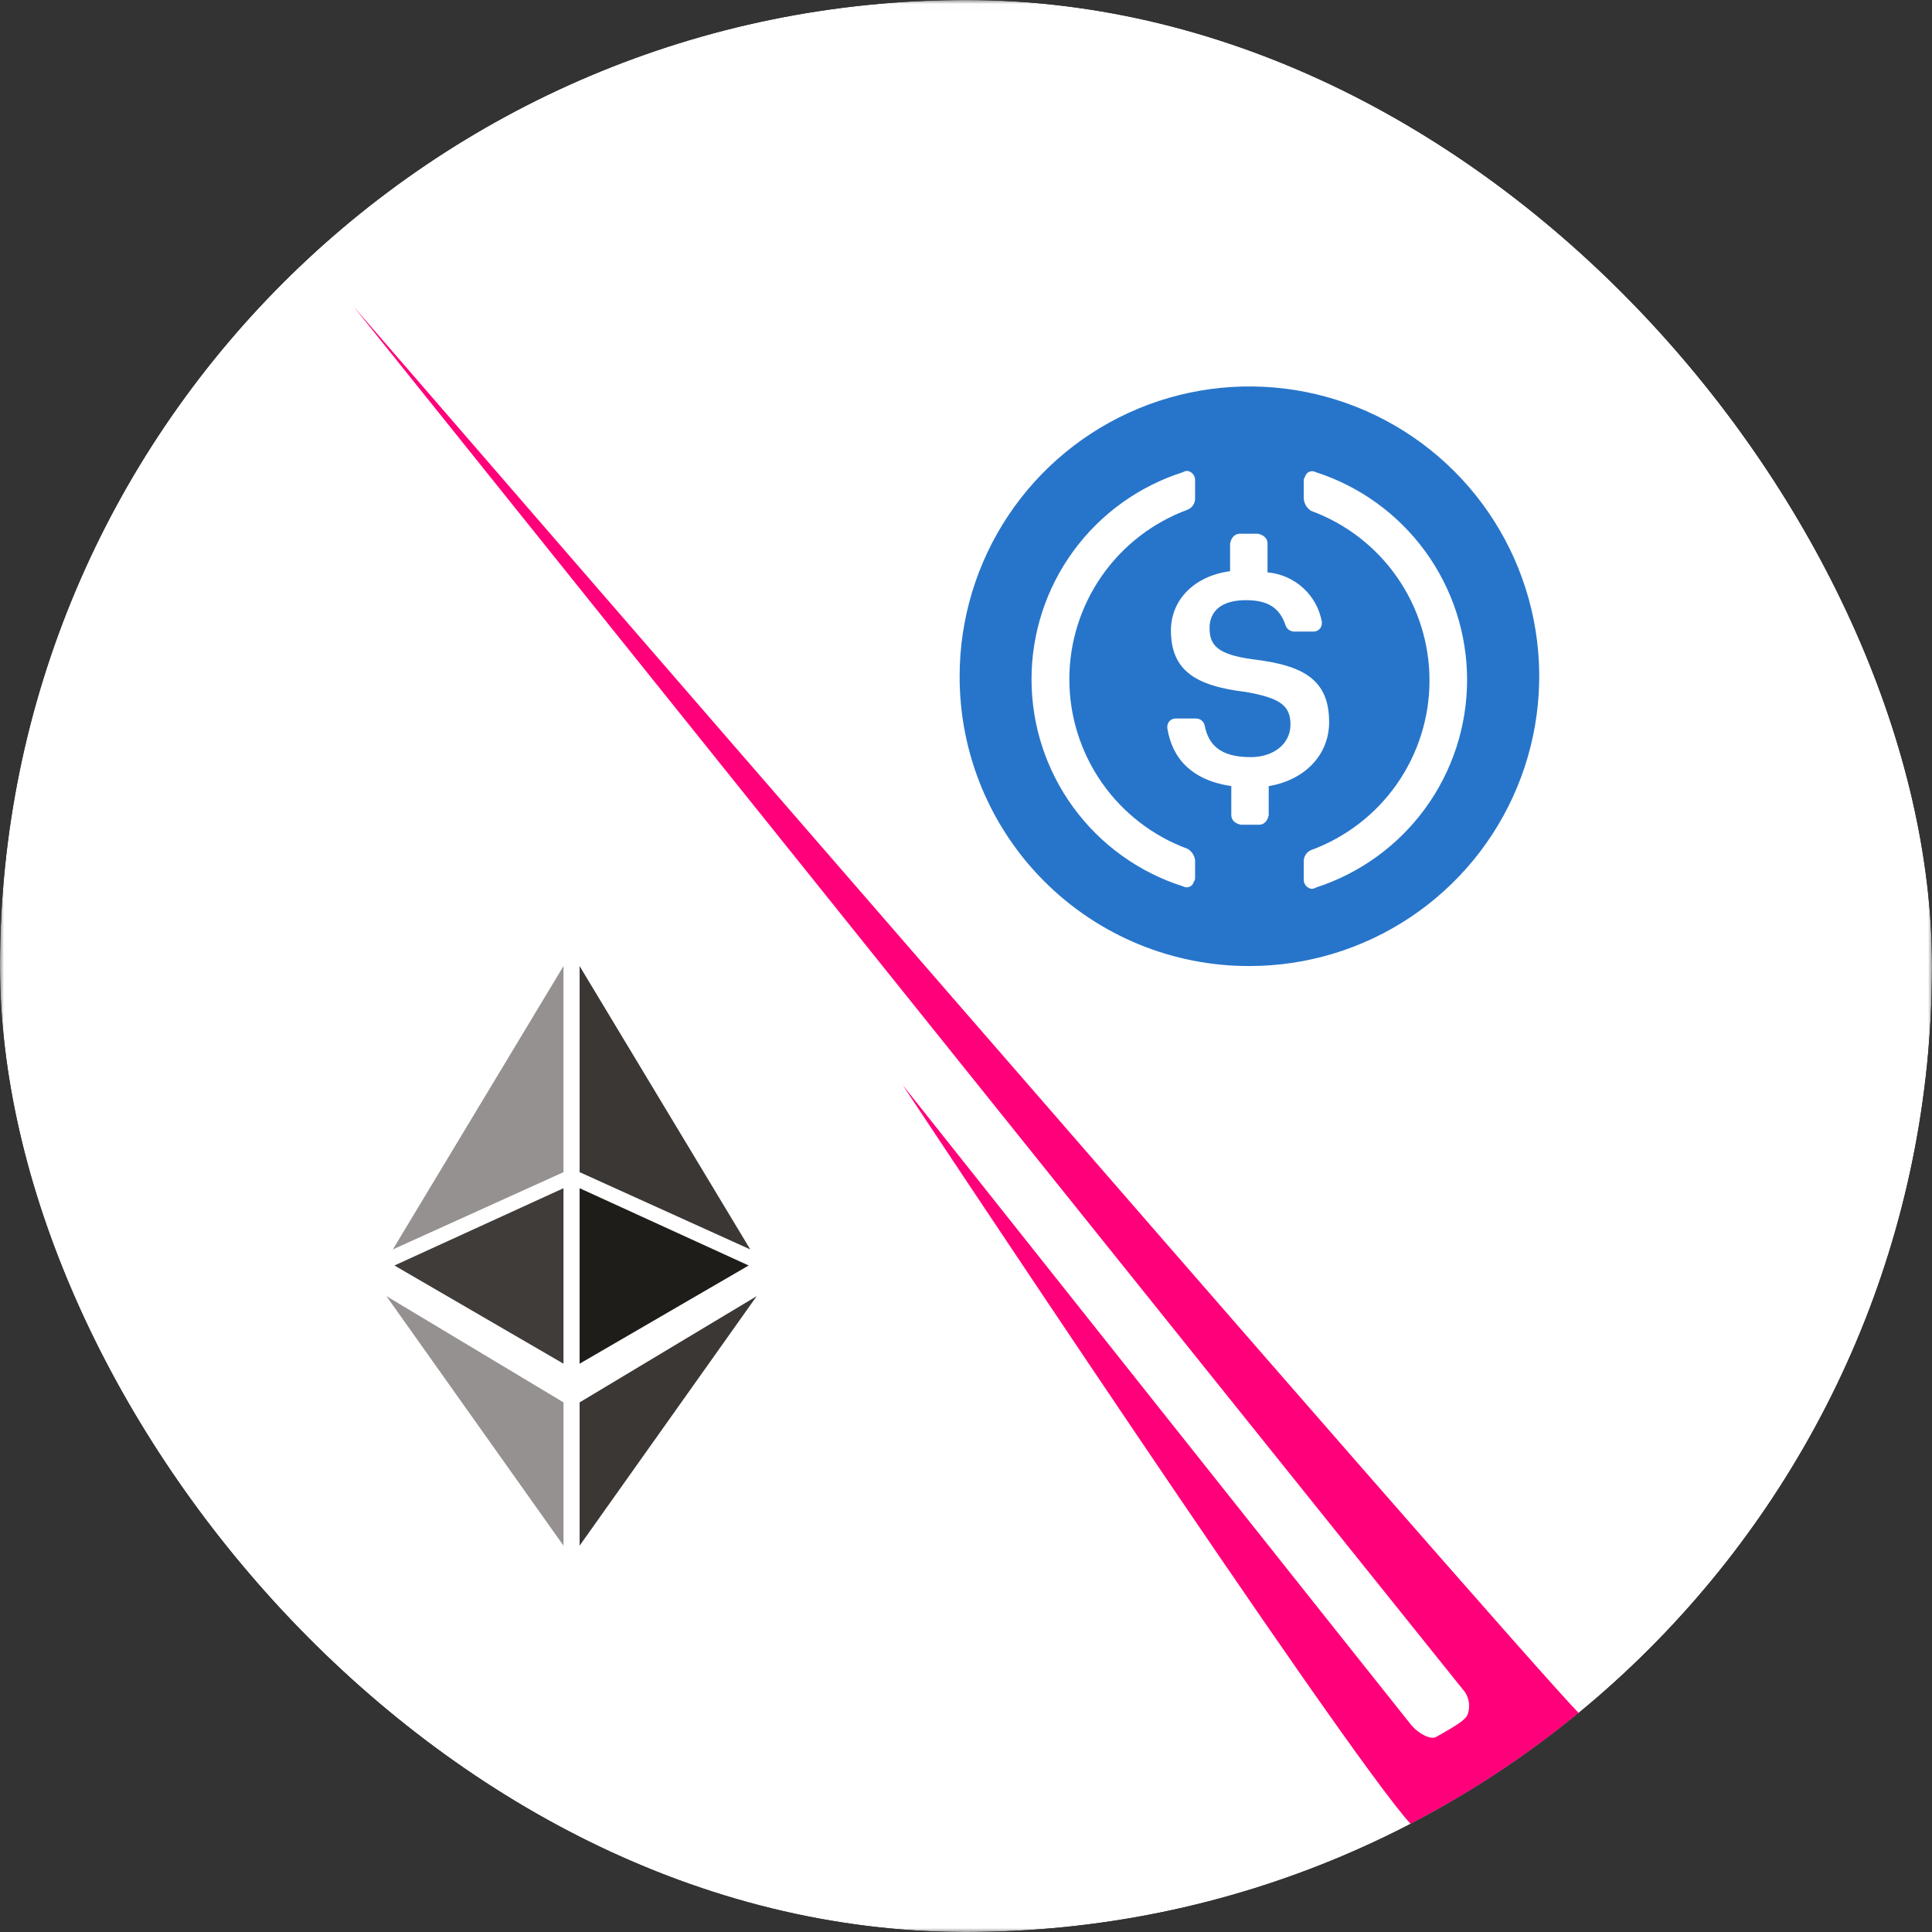 <svg width="250" height="250" viewBox="0 0 250 250" fill="none" xmlns="http://www.w3.org/2000/svg">
<rect x="0" y="0" width="250" height="250" fill="#333333" stroke="none"/>
<g clip-path="url(#clip0_242_94049)">
<mask id="mask0_242_94049" style="mask-type:luminance" maskUnits="userSpaceOnUse" x="0" y="0" width="251" height="251">
<path d="M250.002 0.007H0.002V250.007H250.002V0.007Z" fill="white"/>
</mask>
<g mask="url(#mask0_242_94049)">
<path d="M250.002 125.004C250.002 55.969 194.038 0.004 125.002 0.004C55.966 0.004 0.002 55.969 0.002 125.004C0.002 194.04 55.966 250.004 125.002 250.004C194.038 250.004 250.002 194.04 250.002 125.004Z" fill="white"/>
<path d="M116.802 140.396C116.802 140.396 181.167 221.441 182.562 223.151C183.619 224.427 185.164 225.146 185.831 224.763C187.979 223.533 189.603 222.664 189.919 221.834C190.087 221.362 190.143 220.858 190.083 220.361C190.023 219.864 189.849 219.387 189.574 218.969L45.77 39.686C45.77 39.686 197.102 214.606 204.438 221.815C197.835 227.217 190.697 231.929 183.136 235.878L182.562 236.048C173.787 226.467 116.802 140.396 116.802 140.396Z" fill="#FF007A"/>
<path d="M75.002 181.466V200.008L97.919 167.716L75.002 181.466Z" fill="#3B3735"/>
<path d="M97.086 161.677L75.002 125.01V151.677L97.086 161.677Z" fill="#3B3735"/>
<path d="M75.002 153.754V176.462L96.877 163.754L75.002 153.754Z" fill="#1F1D19"/>
<path d="M50.832 161.677L72.915 125.01V151.677L50.832 161.677Z" fill="#959190"/>
<path d="M72.914 153.754V176.462L51.039 163.754L72.914 153.754Z" fill="#403C3A"/>
<path d="M72.917 181.466V200.008L50 167.716L72.917 181.466Z" fill="#959190"/>
<path d="M161.676 125.005C169.093 125.005 176.343 122.806 182.51 118.685C188.677 114.565 193.483 108.708 196.321 101.856C199.16 95.004 199.902 87.463 198.455 80.189C197.008 72.915 193.437 66.233 188.192 60.989C182.948 55.744 176.266 52.173 168.992 50.726C161.717 49.279 154.177 50.021 147.325 52.86C140.473 55.698 134.616 60.504 130.496 66.671C126.375 72.838 124.176 80.088 124.176 87.505C124.164 92.433 125.126 97.315 127.006 101.87C128.887 106.425 131.648 110.564 135.133 114.048C138.618 117.533 142.756 120.294 147.311 122.175C151.866 124.055 156.748 125.017 161.676 125.005Z" fill="#2775CA"/>
<path d="M171.988 93.443C171.988 87.974 168.706 86.099 162.144 85.318C157.456 84.693 156.518 83.443 156.518 81.256C156.518 79.068 158.08 77.662 161.205 77.662C164.018 77.662 165.58 78.599 166.362 80.943C166.442 81.17 166.59 81.366 166.785 81.506C166.981 81.646 167.215 81.722 167.455 81.724H169.955C170.1 81.728 170.244 81.702 170.378 81.648C170.512 81.594 170.634 81.514 170.737 81.412C170.839 81.309 170.919 81.188 170.973 81.053C171.027 80.919 171.053 80.775 171.049 80.631V80.474C170.746 78.781 169.892 77.236 168.621 76.078C167.35 74.919 165.732 74.213 164.018 74.068V70.318C164.018 69.693 163.549 69.224 162.769 69.068H160.425C159.8 69.068 159.331 69.537 159.175 70.318V73.912C154.488 74.538 151.519 77.662 151.519 81.568C151.519 86.724 154.644 88.756 161.206 89.537C165.581 90.318 166.988 91.256 166.988 93.756C166.988 96.256 164.8 97.974 161.831 97.974C157.769 97.974 156.363 96.255 155.893 93.911C155.846 93.653 155.712 93.418 155.513 93.248C155.314 93.077 155.061 92.98 154.799 92.973H152.143C151.998 92.97 151.854 92.996 151.72 93.049C151.586 93.103 151.464 93.183 151.361 93.286C151.259 93.388 151.179 93.51 151.125 93.644C151.071 93.779 151.046 93.922 151.049 94.067V94.223C151.674 98.13 154.174 100.942 159.329 101.723V105.473C159.329 106.098 159.798 106.567 160.579 106.723H162.923C163.548 106.723 164.017 106.256 164.173 105.473V101.723C168.864 100.943 171.988 97.662 171.988 93.443Z" fill="white"/>
<path d="M153.706 109.85C149.209 108.201 145.327 105.212 142.585 101.285C139.843 97.359 138.372 92.686 138.372 87.896C138.372 83.107 139.843 78.434 142.585 74.507C145.327 70.581 149.209 67.592 153.706 65.943C154.005 65.813 154.257 65.592 154.425 65.312C154.593 65.032 154.669 64.707 154.643 64.381V62.193C154.665 61.907 154.581 61.622 154.409 61.392C154.237 61.163 153.987 61.003 153.706 60.943C153.486 60.92 153.264 60.976 153.081 61.1C147.392 62.907 142.426 66.478 138.902 71.296C135.378 76.113 133.479 81.927 133.479 87.896C133.479 93.865 135.378 99.68 138.902 104.497C142.426 109.315 147.392 112.886 153.081 114.693C153.211 114.769 153.357 114.812 153.507 114.82C153.656 114.828 153.806 114.801 153.943 114.74C154.081 114.679 154.201 114.586 154.296 114.469C154.39 114.353 154.456 114.215 154.487 114.068C154.643 113.912 154.643 113.756 154.643 113.443V111.256C154.594 110.969 154.485 110.696 154.324 110.453C154.162 110.211 153.952 110.005 153.706 109.85ZM170.268 61.1C170.138 61.024 169.992 60.981 169.843 60.973C169.693 60.965 169.543 60.992 169.406 61.053C169.268 61.114 169.148 61.207 169.053 61.324C168.959 61.44 168.893 61.578 168.862 61.725C168.706 61.881 168.706 62.037 168.706 62.35V64.537C168.733 64.852 168.831 65.156 168.994 65.427C169.156 65.698 169.378 65.928 169.643 66.1C174.14 67.748 178.022 70.737 180.764 74.664C183.506 78.59 184.977 83.263 184.977 88.053C184.977 92.842 183.506 97.516 180.764 101.442C178.022 105.368 174.14 108.357 169.643 110.006C169.344 110.136 169.092 110.357 168.924 110.637C168.756 110.917 168.68 111.243 168.706 111.568V113.756C168.684 114.042 168.767 114.327 168.94 114.557C169.112 114.787 169.362 114.946 169.643 115.006C169.863 115.029 170.085 114.974 170.268 114.851C175.954 113.017 180.912 109.428 184.429 104.598C187.945 99.769 189.84 93.949 189.84 87.975C189.84 82.001 187.945 76.181 184.429 71.352C180.912 66.522 175.954 62.933 170.268 61.1Z" fill="white"/>
</g>
</g>
<defs>
<clipPath id="clip0_242_94049">
<rect width="250" height="250" rx="125" fill="white"/>
</clipPath>
</defs>
</svg>
